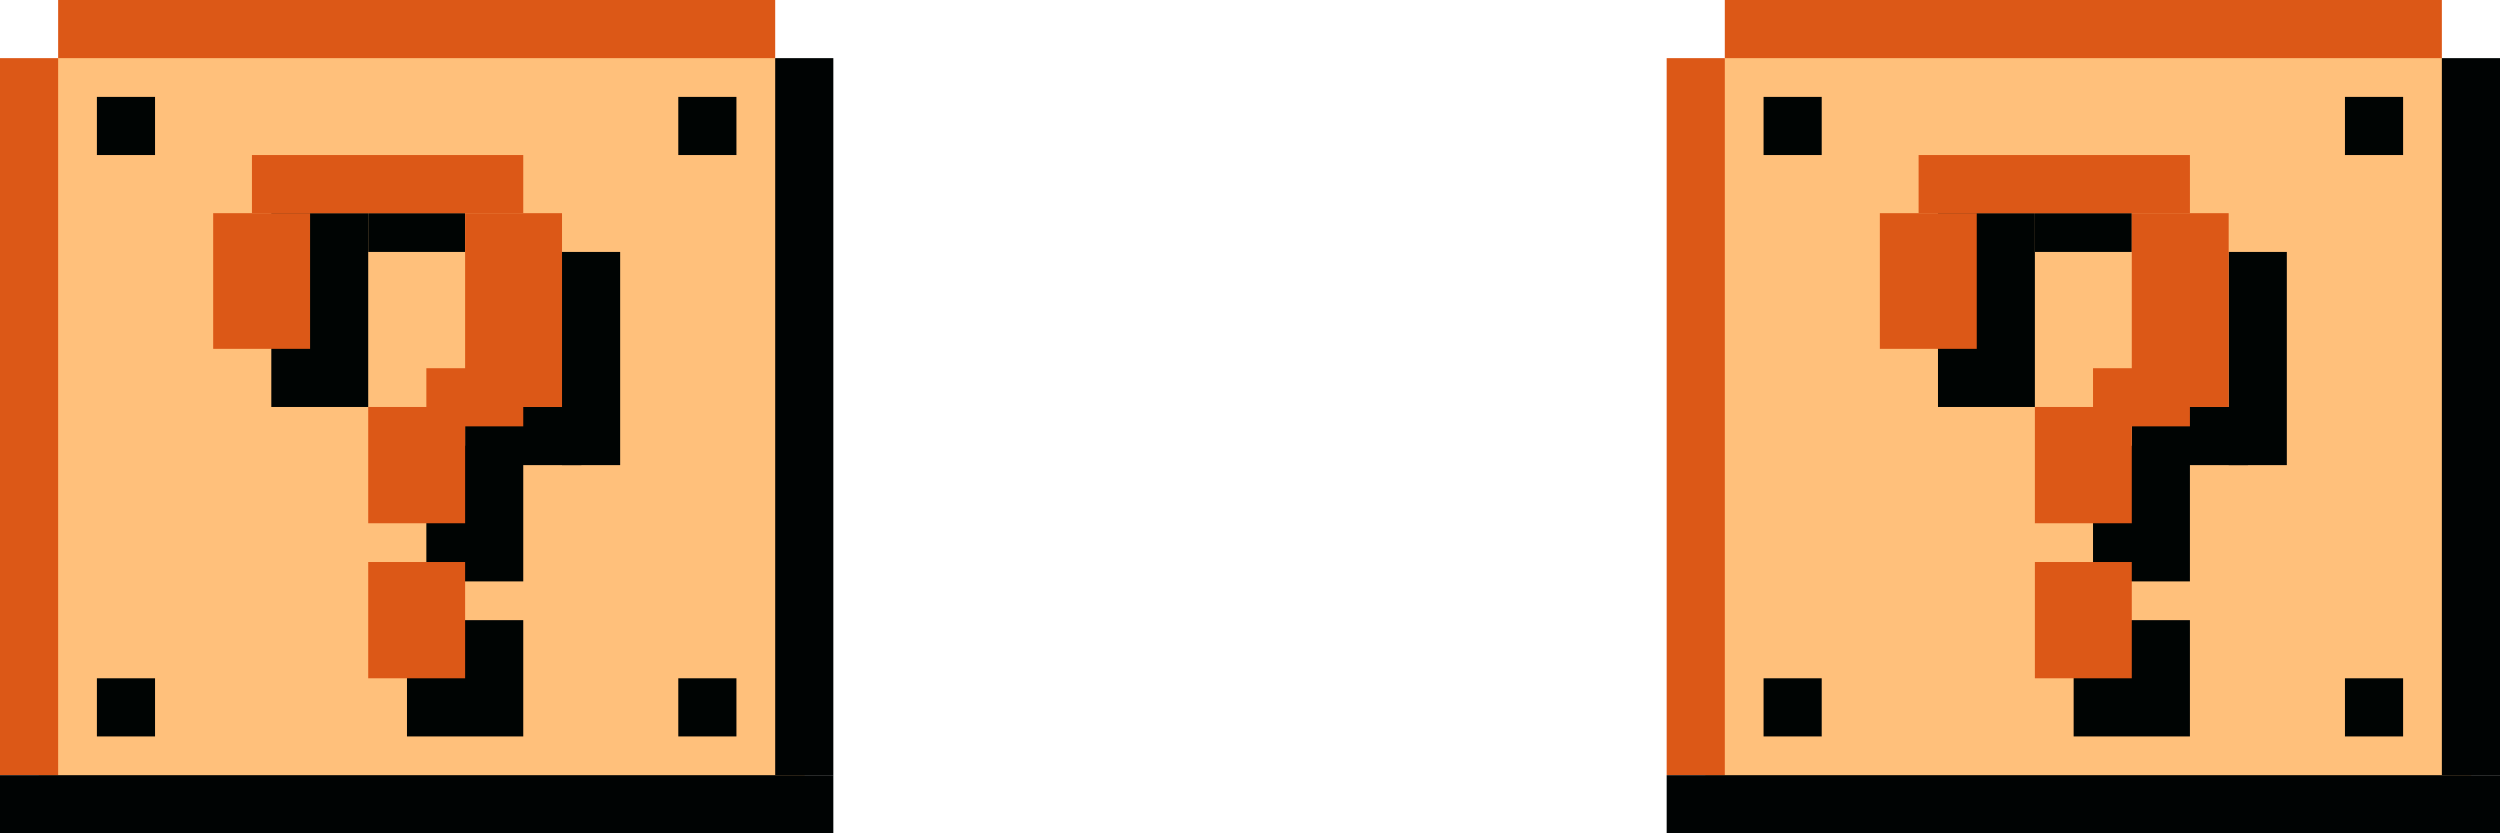 <svg width="129" height="43" viewBox="0 0 129 43" fill="none" xmlns="http://www.w3.org/2000/svg">
<path d="M4 2L2 4V41.5H41.5L42 5L41 4L39 2H4Z" fill="#FFC07B"/>
<rect x="29" y="13" width="3" height="11" fill="#000403"/>
<rect x="24" y="21" width="6" height="3" fill="#000403"/>
<rect x="22" y="23" width="5" height="7" fill="#000403"/>
<rect x="21" y="32" width="6" height="6" fill="#000403"/>
<rect x="35" y="35" width="3" height="3" fill="#000403"/>
<rect x="5" y="35" width="3" height="3" fill="#000403"/>
<rect x="5" y="5" width="3" height="3" fill="#000403"/>
<rect x="35" y="5" width="3" height="3" fill="#000403"/>
<rect y="3" width="3" height="37" fill="#DC5817"/>
<rect x="14" y="11" width="5" height="10" fill="#000403"/>
<rect x="19" y="11" width="5" height="2" fill="#000403"/>
<rect x="11" y="11" width="5" height="7" fill="#DC5817"/>
<rect x="13" y="8" width="14" height="3" fill="#DC5817"/>
<rect x="22" y="19" width="5" height="3" fill="#DC5817"/>
<rect x="19" y="21" width="5" height="6" fill="#DC5817"/>
<rect x="19" y="29" width="5" height="6" fill="#DC5817"/>
<rect x="24" y="11" width="5" height="10" fill="#DC5817"/>
<rect y="43" width="3" height="43" transform="rotate(-90 0 43)" fill="#000303"/>
<rect x="3" y="3" width="3" height="37" transform="rotate(-90 3 3)" fill="#DC5817"/>
<rect x="40" y="3" width="3" height="37" fill="#000303"/>
<path d="M90 2L88 4V41.5H127.5L128 5L127 4L125 2H90Z" fill="#FFC07B"/>
<rect x="115" y="13" width="3" height="11" fill="#000403"/>
<rect x="110" y="21" width="6" height="3" fill="#000403"/>
<rect x="108" y="23" width="5" height="7" fill="#000403"/>
<rect x="107" y="32" width="6" height="6" fill="#000403"/>
<rect x="121" y="35" width="3" height="3" fill="#000403"/>
<rect x="91" y="35" width="3" height="3" fill="#000403"/>
<rect x="91" y="5" width="3" height="3" fill="#000403"/>
<rect x="121" y="5" width="3" height="3" fill="#000403"/>
<rect x="86" y="3" width="3" height="37" fill="#DC5817"/>
<rect x="100" y="11" width="5" height="10" fill="#000403"/>
<rect x="105" y="11" width="5" height="2" fill="#000403"/>
<rect x="97" y="11" width="5" height="7" fill="#DC5817"/>
<rect x="99" y="8" width="14" height="3" fill="#DC5817"/>
<rect x="108" y="19" width="5" height="3" fill="#DC5817"/>
<rect x="105" y="21" width="5" height="6" fill="#DC5817"/>
<rect x="105" y="29" width="5" height="6" fill="#DC5817"/>
<rect x="110" y="11" width="5" height="10" fill="#DC5817"/>
<rect x="86" y="43" width="3" height="43" transform="rotate(-90 86 43)" fill="#000303"/>
<rect x="89" y="3" width="3" height="37" transform="rotate(-90 89 3)" fill="#DC5817"/>
<rect x="126" y="3" width="3" height="37" fill="#000303"/>
</svg>
